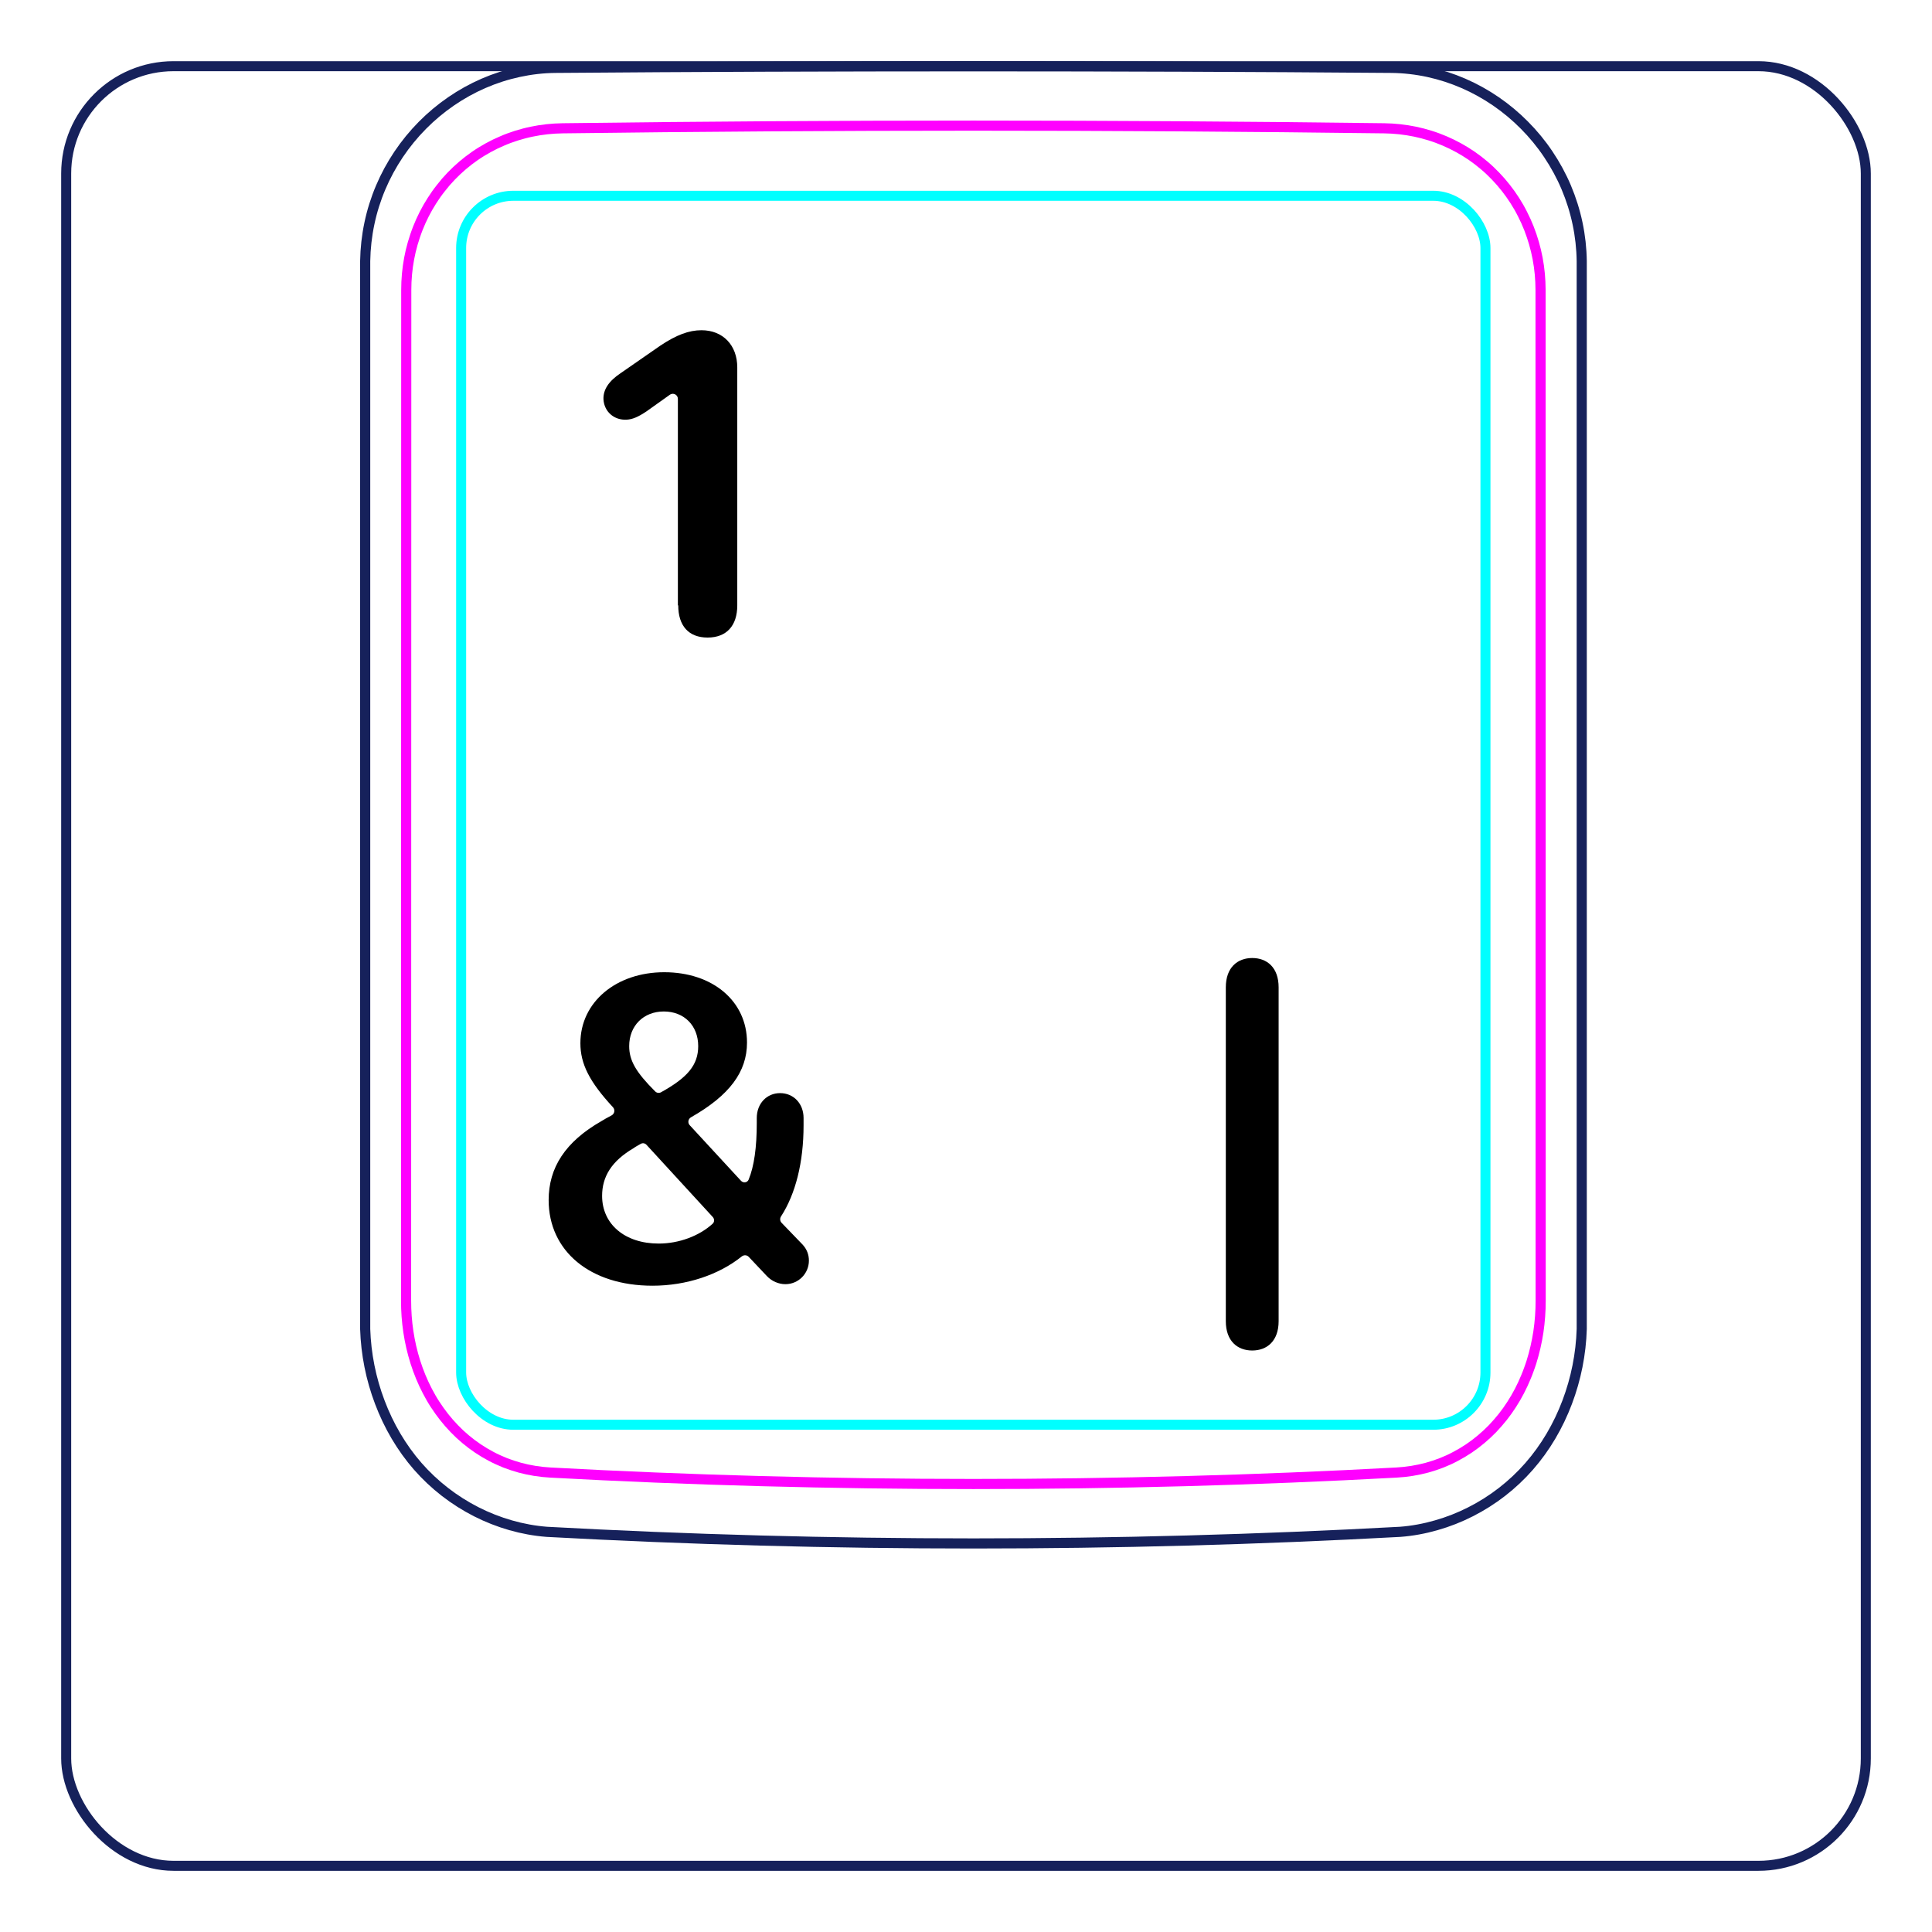 <svg width="54" height="54" viewBox="0 0 54 54" fill="none" xmlns="http://www.w3.org/2000/svg">
<rect x="1.85" y="1.85" width="50.3" height="50.3" rx="3" stroke="#16215B" stroke-width="0.28"/>
<path d="M10.207 37.148V7.296C10.213 6.944 10.252 6.591 10.325 6.246C10.397 5.901 10.503 5.564 10.641 5.239C10.914 4.595 11.313 4.001 11.807 3.502C12.296 3.008 12.879 2.606 13.514 2.33C13.832 2.192 14.161 2.086 14.498 2.013C14.835 1.94 15.178 1.9 15.521 1.897C19.417 1.866 23.313 1.851 27.208 1.851C31.105 1.851 35 1.866 38.896 1.897C39.239 1.901 39.583 1.94 39.921 2.013C40.257 2.086 40.587 2.193 40.903 2.33C41.221 2.468 41.525 2.637 41.811 2.833C42.098 3.03 42.366 3.254 42.611 3.502C42.858 3.751 43.081 4.022 43.275 4.312C43.471 4.604 43.64 4.914 43.777 5.238C43.914 5.563 44.021 5.901 44.093 6.246C44.166 6.591 44.205 6.944 44.21 7.296C44.21 7.296 44.21 37.148 44.21 37.148C44.189 37.842 44.051 38.538 43.803 39.193C43.556 39.848 43.198 40.462 42.739 40.986C42.509 41.248 42.255 41.487 41.98 41.7C41.707 41.912 41.414 42.097 41.105 42.254C40.798 42.41 40.477 42.537 40.145 42.631C39.816 42.726 39.477 42.789 39.136 42.815C31.191 43.248 23.227 43.248 15.282 42.815C14.601 42.762 13.926 42.566 13.313 42.255C12.693 41.94 12.135 41.507 11.679 40.987C11.22 40.462 10.863 39.848 10.616 39.193C10.367 38.538 10.229 37.843 10.207 37.148Z" stroke="#16215B" stroke-width="0.283" stroke-miterlimit="10"/>
<rect x="12.889" y="5.472" width="28.63" height="34.35" rx="1.46" stroke="#00FFFF" stroke-width="0.28"/>
<path d="M38.69 3.586C31.076 3.487 23.339 3.487 15.724 3.586C15.432 3.59 15.143 3.621 14.858 3.681C14.787 3.696 14.715 3.712 14.645 3.731C14.575 3.749 14.505 3.769 14.436 3.791C14.298 3.835 14.162 3.884 14.031 3.942C13.898 3.998 13.768 4.061 13.642 4.131C13.578 4.166 13.515 4.203 13.453 4.241C13.391 4.28 13.33 4.319 13.27 4.361C13.032 4.526 12.812 4.714 12.611 4.923C12.51 5.027 12.415 5.137 12.325 5.254C12.279 5.311 12.236 5.369 12.193 5.429C12.151 5.488 12.111 5.548 12.072 5.61C11.915 5.855 11.784 6.114 11.677 6.386C11.651 6.454 11.625 6.523 11.602 6.593C11.578 6.663 11.556 6.733 11.536 6.803C11.495 6.944 11.462 7.086 11.435 7.23C11.382 7.516 11.355 7.806 11.355 8.103C11.353 17.519 11.352 26.937 11.35 36.354C11.35 36.648 11.371 36.938 11.414 37.224C11.436 37.367 11.462 37.508 11.495 37.651C11.511 37.721 11.529 37.791 11.548 37.861C11.567 37.932 11.588 38.002 11.61 38.072C11.699 38.351 11.809 38.62 11.943 38.877C11.977 38.941 12.012 39.005 12.048 39.069C12.084 39.132 12.122 39.194 12.162 39.255C12.241 39.376 12.324 39.493 12.413 39.606C12.502 39.718 12.597 39.828 12.697 39.931C12.747 39.983 12.798 40.033 12.852 40.084C12.905 40.133 12.959 40.181 13.014 40.227C13.236 40.413 13.473 40.572 13.727 40.706C13.79 40.739 13.855 40.772 13.92 40.801C13.986 40.831 14.053 40.859 14.12 40.887C14.254 40.939 14.391 40.983 14.529 41.022C14.805 41.096 15.087 41.142 15.377 41.158C23.219 41.585 31.193 41.585 39.035 41.158C39.326 41.142 39.609 41.096 39.885 41.022C40.023 40.984 40.159 40.939 40.293 40.887C40.36 40.86 40.427 40.832 40.493 40.802C40.559 40.771 40.624 40.739 40.687 40.705C40.943 40.571 41.18 40.411 41.399 40.226C41.51 40.134 41.615 40.035 41.717 39.931C41.766 39.879 41.816 39.825 41.863 39.77C41.911 39.716 41.957 39.66 42.002 39.604C42.18 39.378 42.335 39.137 42.468 38.882C42.534 38.754 42.596 38.623 42.651 38.488C42.679 38.421 42.706 38.353 42.73 38.284C42.756 38.216 42.779 38.147 42.802 38.077C42.889 37.8 42.954 37.517 42.998 37.23C43.009 37.158 43.017 37.085 43.026 37.013C43.034 36.94 43.041 36.867 43.046 36.794C43.057 36.648 43.062 36.501 43.062 36.355C43.061 26.938 43.06 17.52 43.059 8.102C43.058 7.807 43.032 7.514 42.977 7.224C42.95 7.079 42.915 6.936 42.875 6.796C42.834 6.656 42.788 6.518 42.735 6.383C42.681 6.247 42.622 6.114 42.555 5.984C42.522 5.919 42.488 5.854 42.451 5.79C42.414 5.727 42.376 5.664 42.337 5.602C42.18 5.357 42 5.129 41.799 4.92C41.749 4.868 41.698 4.817 41.645 4.767C41.591 4.717 41.538 4.668 41.481 4.621C41.37 4.526 41.254 4.438 41.136 4.356C40.898 4.193 40.646 4.054 40.379 3.94C40.313 3.912 40.245 3.885 40.176 3.859C40.108 3.834 40.039 3.81 39.97 3.789C39.831 3.746 39.692 3.709 39.551 3.68C39.269 3.622 38.983 3.59 38.69 3.586Z" stroke="#FF00FF" stroke-width="0.283" stroke-miterlimit="10" stroke-linecap="round" stroke-linejoin="round"/>
<path d="M34.262 36.928V27.596C34.262 27.044 34.585 26.777 35 26.777C35.416 26.777 35.738 27.044 35.738 27.596V36.928C35.738 37.48 35.416 37.747 35 37.747C34.585 37.747 34.262 37.48 34.262 36.928Z" fill="black"/>
<path d="M18.947 16.92V11.15C18.947 11.03 18.817 10.97 18.727 11.03L18.067 11.5C17.827 11.66 17.677 11.72 17.517 11.73C17.167 11.75 16.887 11.51 16.867 11.16C16.857 10.89 17.017 10.65 17.347 10.43L18.457 9.66C18.907 9.36 19.257 9.23 19.607 9.23C20.207 9.23 20.607 9.65 20.607 10.27V16.92C20.607 17.49 20.307 17.82 19.777 17.82C19.247 17.82 18.957 17.49 18.957 16.92H18.947Z" fill="black"/>
<path d="M15.335 33.542C15.335 32.637 15.8 31.912 16.811 31.335C16.858 31.303 16.982 31.235 17.095 31.175C17.178 31.13 17.197 31.018 17.133 30.948C16.474 30.236 16.222 29.735 16.222 29.158C16.222 28.011 17.22 27.174 18.566 27.174C19.918 27.174 20.879 27.98 20.879 29.14C20.879 29.956 20.393 30.615 19.313 31.229C19.234 31.274 19.215 31.382 19.277 31.449L20.71 33.002C20.774 33.073 20.889 33.058 20.925 32.97C21.079 32.593 21.152 32.071 21.152 31.384V31.248C21.152 30.845 21.431 30.553 21.803 30.553C22.181 30.553 22.46 30.845 22.46 31.248V31.453C22.46 32.49 22.236 33.371 21.83 33.999C21.794 34.055 21.799 34.129 21.846 34.178L22.435 34.789C22.553 34.919 22.609 35.068 22.609 35.235C22.609 35.595 22.317 35.893 21.952 35.893C21.766 35.893 21.573 35.812 21.437 35.669L20.928 35.13C20.877 35.075 20.791 35.071 20.732 35.118C20.096 35.63 19.189 35.936 18.237 35.936C16.495 35.936 15.335 34.969 15.335 33.542ZM18.313 30.506C18.356 30.549 18.423 30.559 18.476 30.529C19.222 30.117 19.515 29.764 19.515 29.239C19.515 28.668 19.124 28.271 18.553 28.271C17.989 28.271 17.586 28.668 17.586 29.239C17.586 29.643 17.774 29.967 18.313 30.506ZM17.71 32.091C17.096 32.451 16.829 32.885 16.829 33.425C16.829 34.218 17.468 34.758 18.411 34.758C18.976 34.758 19.542 34.547 19.918 34.204C19.972 34.155 19.972 34.071 19.923 34.017L18.069 31.997C18.028 31.953 17.965 31.941 17.913 31.969C17.837 32.01 17.739 32.067 17.71 32.091Z" fill="black"/>
</svg>
